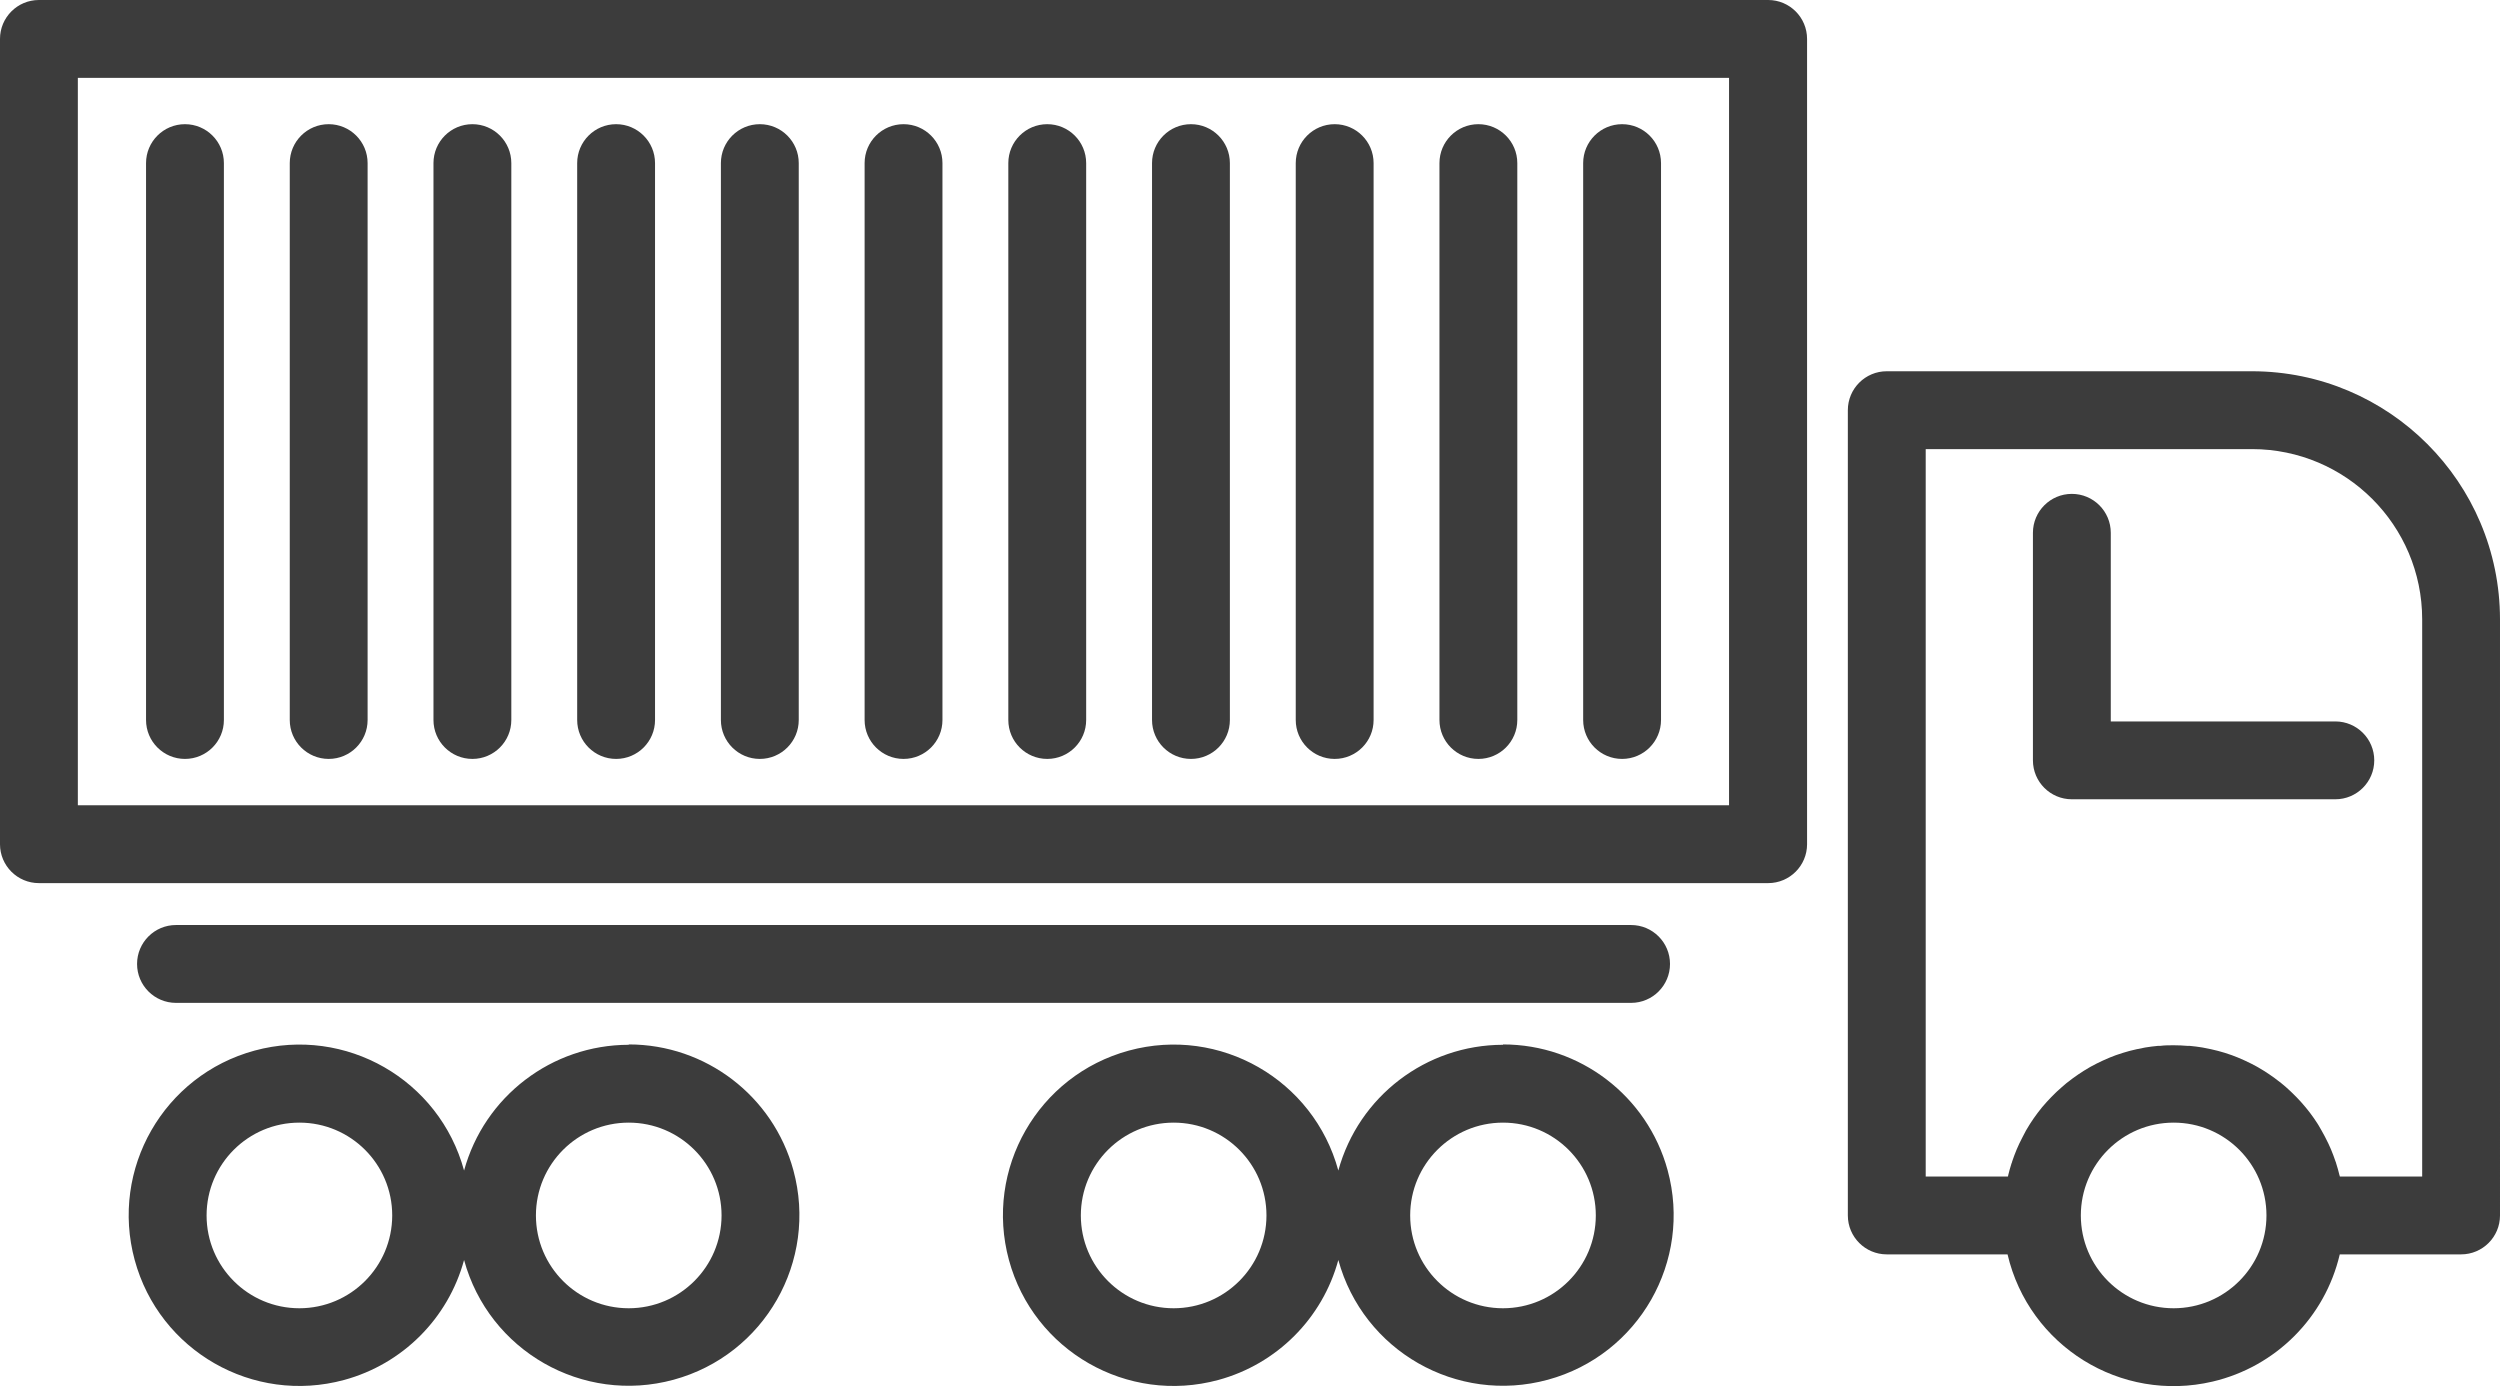 <?xml version="1.0" encoding="utf-8"?>
<!-- Generator: Adobe Illustrator 16.0.0, SVG Export Plug-In . SVG Version: 6.00 Build 0)  -->
<!DOCTYPE svg PUBLIC "-//W3C//DTD SVG 1.1//EN" "http://www.w3.org/Graphics/SVG/1.1/DTD/svg11.dtd">
<svg version="1.1" id="Capa_1" xmlns="http://www.w3.org/2000/svg" xmlns:xlink="http://www.w3.org/1999/xlink" x="0px" y="0px"
	 width="549.202px" height="304.472px" viewBox="320.674 184.506 549.202 304.472"
	 enable-background="new 320.674 184.506 549.202 304.472" xml:space="preserve">
<title>Transportation</title>
<g>
	<path fill="#3C3C3C" d="M815.403,266.063H735.16c-4.722,0-8.55,3.828-8.55,8.551v176.902c0,4.723,3.828,8.551,8.55,8.551l0,0
		h26.533c4.718,20.153,24.88,32.666,45.033,27.948c13.871-3.248,24.701-14.078,27.948-27.948h26.651c4.722,0,8.55-3.828,8.55-8.551
		l0,0V320.537C869.84,290.467,845.472,266.099,815.403,266.063z M798.183,471.906c-11.261,0-20.389-9.129-20.389-20.39
		s9.128-20.39,20.389-20.39c11.262,0,20.39,9.129,20.39,20.39l0,0C818.566,462.774,809.441,471.898,798.183,471.906z
		 M852.775,442.966h-18.088c0-0.078,0-0.171-0.065-0.25c-0.21-0.894-0.46-1.775-0.736-2.631c0-0.145-0.105-0.289-0.145-0.434
		c-0.303-0.895-0.632-1.776-0.987-2.631l0,0c-0.368-0.868-0.775-1.724-1.21-2.552c-0.063-0.141-0.133-0.276-0.21-0.408
		c-0.422-0.803-0.869-1.578-1.316-2.342c-0.079-0.145-0.167-0.285-0.263-0.421c-0.5-0.775-1.013-1.525-1.565-2.249l-0.171-0.224
		c-0.539-0.71-1.118-1.395-1.71-2.065l-0.197-0.224c-0.605-0.684-1.25-1.315-1.907-1.96l-0.355-0.342
		c-0.658-0.618-1.315-1.211-2.026-1.776l-0.342-0.263c-1.478-1.169-3.038-2.229-4.67-3.17l-0.395-0.225
		c-0.789-0.434-1.592-0.842-2.42-1.223l-0.461-0.211c-0.842-0.381-1.696-0.736-2.564-1.052l-0.276-0.093
		c-0.855-0.303-1.724-0.578-2.631-0.815l-0.303-0.079c-0.908-0.236-1.829-0.434-2.749-0.604l-0.526-0.105
		c-0.921-0.145-1.855-0.276-2.789-0.355h-0.486c-0.987-0.079-1.974-0.131-2.986-0.131s-2,0-2.986,0.131h-0.486
		c-0.935,0.079-1.868,0.211-2.789,0.355l-0.526,0.105c-0.921,0.171-1.842,0.368-2.749,0.604l-0.303,0.079
		c-0.881,0.237-1.749,0.514-2.631,0.815l-0.276,0.093c-0.868,0.315-1.723,0.671-2.564,1.052l-0.461,0.211
		c-0.828,0.381-1.631,0.789-2.42,1.223l-0.395,0.225c-1.632,0.941-3.192,2.001-4.67,3.17l-0.343,0.263
		c-0.697,0.565-1.315,1.158-2.025,1.776l-0.355,0.342c-0.657,0.632-1.315,1.315-1.907,1.96l-0.197,0.224
		c-0.592,0.671-1.171,1.315-1.71,2.065l-0.171,0.224c-0.553,0.724-1.065,1.474-1.565,2.249c-0.096,0.136-0.184,0.276-0.264,0.421
		c-0.486,0.764-0.934,1.539-1.315,2.342c-0.078,0.132-0.148,0.268-0.21,0.408c-0.435,0.828-0.842,1.684-1.21,2.552l0,0
		c-0.355,0.854-0.685,1.736-0.987,2.631c0,0.145-0.092,0.289-0.145,0.434c-0.276,0.868-0.526,1.75-0.736,2.631
		c0,0.079,0,0.172-0.065,0.25h-18.049V283.165h71.692c20.631,0.021,37.351,16.741,37.372,37.372V442.966z"/>
	<path fill="#3C3C3C" d="M458.797,414.026c-16.9,0.02-31.705,11.326-36.175,27.624c-5.427-19.981-26.024-31.78-46.006-26.353
		c-19.982,5.427-31.78,26.024-26.354,46.006s26.024,31.78,46.006,26.354c12.838-3.487,22.866-13.516,26.354-26.354
		c5.449,19.976,26.06,31.752,46.035,26.303c19.976-5.448,31.752-26.059,26.303-46.034c-4.448-16.309-19.259-27.622-36.163-27.625
		V414.026z M386.447,471.906c-11.261,0-20.39-9.129-20.39-20.39s9.129-20.39,20.39-20.39s20.39,9.129,20.39,20.39l0,0
		C406.829,462.774,397.705,471.898,386.447,471.906z M458.797,471.906c-11.261,0-20.39-9.129-20.39-20.39s9.129-20.39,20.39-20.39
		s20.39,9.129,20.39,20.39l0,0C479.179,462.774,470.054,471.898,458.797,471.906z"/>
	<path fill="#3C3C3C" d="M650.853,414.026c-16.9,0.02-31.706,11.326-36.175,27.624c-5.428-19.981-26.025-31.78-46.007-26.353
		c-19.981,5.427-31.78,26.024-26.354,46.006c5.428,19.981,26.025,31.78,46.007,26.354c12.838-3.487,22.866-13.516,26.354-26.354
		c5.448,19.976,26.059,31.752,46.034,26.303c19.976-5.448,31.752-26.059,26.304-46.034c-4.448-16.309-19.26-27.622-36.163-27.625
		V414.026z M578.503,471.906c-11.261,0-20.389-9.129-20.389-20.39s9.128-20.39,20.389-20.39s20.39,9.129,20.39,20.39l0,0
		C598.885,462.774,589.76,471.898,578.503,471.906z M650.853,471.906c-11.261,0-20.39-9.129-20.39-20.39s9.129-20.39,20.39-20.39
		s20.39,9.129,20.39,20.39l0,0C671.235,462.774,662.111,471.898,650.853,471.906z"/>
	<path fill="#3C3C3C" d="M678.991,404.818c4.722,0,8.55-3.828,8.55-8.551s-3.828-8.551-8.55-8.551H359.336
		c-4.723,0-8.551,3.828-8.551,8.551s3.828,8.551,8.551,8.551H678.991z"/>
	<path fill="#3C3C3C" d="M833.701,342.992h-49.329v-41.438c0-4.723-3.828-8.551-8.551-8.551s-8.551,3.828-8.551,8.551v49.987
		c0,4.723,3.828,8.551,8.551,8.551h57.88c4.723,0,8.551-3.828,8.551-8.551C842.252,346.82,838.424,342.992,833.701,342.992z"/>
	<path fill="#3C3C3C" d="M709.101,184.506H329.224c-4.722,0-8.551,3.828-8.551,8.551v176.902c0,4.722,3.829,8.55,8.551,8.55l0,0
		h379.877c4.723,0,8.551-3.828,8.551-8.55l0,0V193.056C717.652,188.334,713.824,184.506,709.101,184.506z M700.511,361.408H337.775
		V201.606h362.736V361.408z"/>
	<path fill="#3C3C3C" d="M361.308,351.226c4.723,0,8.551-3.828,8.551-8.551l0,0V220.339c0-4.723-3.828-8.551-8.551-8.551
		s-8.551,3.828-8.551,8.551l0,0v122.337C352.758,347.398,356.586,351.226,361.308,351.226L361.308,351.226z"/>
	<path fill="#3C3C3C" d="M392.88,351.226c4.722,0,8.55-3.828,8.55-8.551l0,0V220.339c0-4.723-3.828-8.551-8.55-8.551
		c-4.723,0-8.551,3.828-8.551,8.551l0,0v122.337C384.329,347.398,388.157,351.226,392.88,351.226L392.88,351.226z"/>
	<path fill="#3C3C3C" d="M424.45,351.226c4.723,0,8.551-3.828,8.551-8.551l0,0V220.339c0-4.723-3.828-8.551-8.551-8.551
		c-4.722,0-8.55,3.828-8.55,8.551l0,0v122.337C415.9,347.398,419.728,351.226,424.45,351.226L424.45,351.226z"/>
	<path fill="#3C3C3C" d="M456.021,351.226c4.723,0,8.551-3.828,8.551-8.551l0,0V220.339c0-4.723-3.828-8.551-8.551-8.551
		s-8.551,3.828-8.551,8.551l0,0v122.337C447.47,347.398,451.299,351.226,456.021,351.226L456.021,351.226z"/>
	<path fill="#3C3C3C" d="M487.593,351.226c4.722,0,8.55-3.828,8.55-8.551l0,0V220.339c0-4.723-3.828-8.551-8.55-8.551
		c-4.723,0-8.551,3.828-8.551,8.551l0,0v122.337C479.042,347.398,482.87,351.226,487.593,351.226L487.593,351.226z"/>
	<path fill="#3C3C3C" d="M519.163,351.226c4.723,0,8.551-3.828,8.551-8.551l0,0V220.339c0-4.723-3.828-8.551-8.551-8.551
		c-4.722,0-8.55,3.828-8.55,8.551l0,0v122.337C510.613,347.398,514.441,351.226,519.163,351.226L519.163,351.226z"/>
	<path fill="#3C3C3C" d="M550.734,351.226c4.722,0,8.55-3.828,8.55-8.551l0,0V220.339c0-4.723-3.828-8.551-8.55-8.551
		c-4.723,0-8.551,3.828-8.551,8.551l0,0v122.337C542.183,347.398,546.011,351.226,550.734,351.226L550.734,351.226z"/>
	<path fill="#3C3C3C" d="M582.304,351.226c4.723,0,8.551-3.828,8.551-8.551l0,0V220.339c0-4.723-3.828-8.551-8.551-8.551
		c-4.722,0-8.55,3.828-8.55,8.551l0,0v122.337C573.755,347.398,577.583,351.226,582.304,351.226L582.304,351.226z"/>
	<path fill="#3C3C3C" d="M613.876,351.226c4.723,0,8.551-3.828,8.551-8.551l0,0V220.339c0-4.723-3.828-8.551-8.551-8.551
		s-8.551,3.828-8.551,8.551l0,0v122.337C605.325,347.398,609.153,351.226,613.876,351.226L613.876,351.226z"/>
	<path fill="#3C3C3C" d="M645.447,351.226c4.722,0,8.55-3.828,8.55-8.551l0,0V220.339c0-4.723-3.828-8.551-8.55-8.551
		c-4.723,0-8.551,3.828-8.551,8.551l0,0v122.337C636.896,347.398,640.724,351.226,645.447,351.226L645.447,351.226z"/>
	<path fill="#3C3C3C" d="M677.017,351.226c4.723,0,8.551-3.828,8.551-8.551l0,0V220.339c0-4.723-3.828-8.551-8.551-8.551
		s-8.551,3.828-8.551,8.551l0,0v122.337C668.467,347.398,672.295,351.226,677.017,351.226L677.017,351.226z"/>
</g>
</svg>
